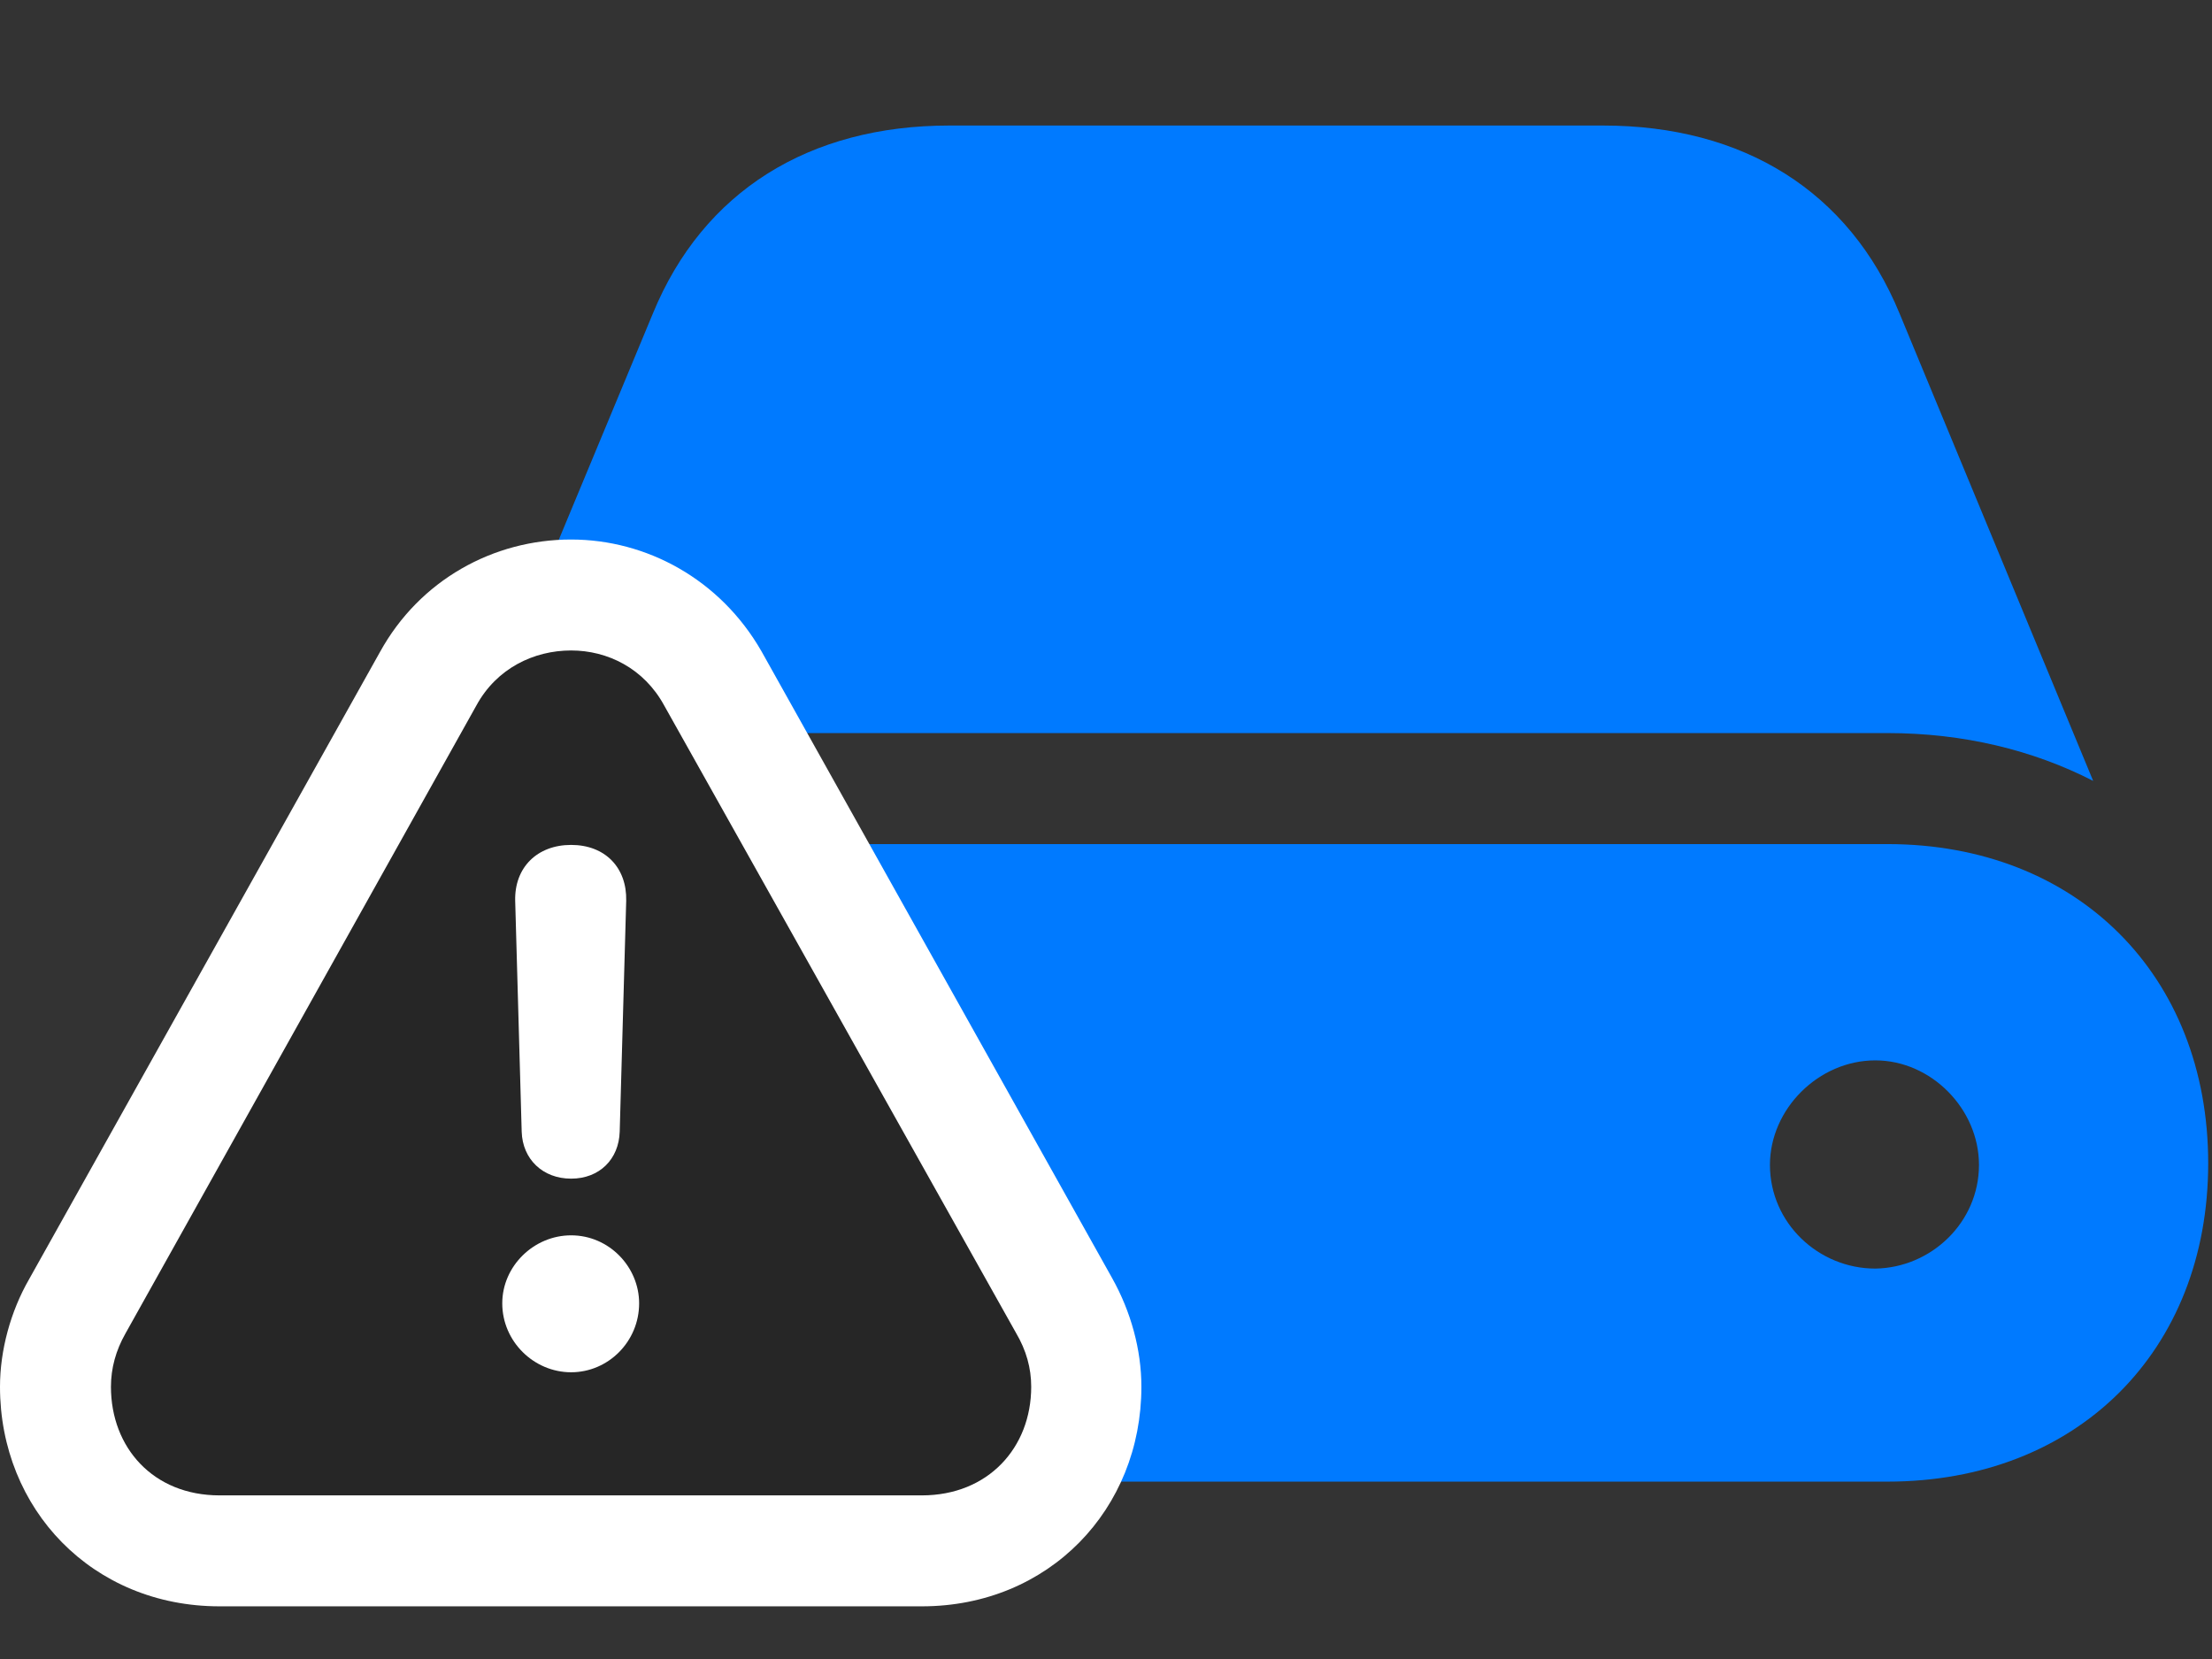 <svg width="32" height="24" viewBox="0 0 32 24" fill="none" xmlns="http://www.w3.org/2000/svg">
<rect x="0" y="0" width="32" height="24" fill="#333333" stroke="none"/>
<path d="M9.621 21.434H27.305C30.047 21.434 31.945 19.547 31.945 16.828C31.945 14.109 30.047 12.211 27.305 12.211H9.621C6.879 12.211 4.98 14.109 4.98 16.828C4.98 19.547 6.879 21.434 9.621 21.434ZM9.621 10.605H27.305C28.406 10.605 29.414 10.852 30.281 11.297L27.48 4.535C26.754 2.766 25.219 1.816 23.191 1.816H13.734C11.707 1.816 10.172 2.766 9.445 4.535L6.633 11.297C7.512 10.852 8.52 10.605 9.621 10.605ZM25.605 16.852C25.605 16.043 26.309 15.34 27.129 15.34C27.938 15.34 28.629 16.043 28.629 16.852C28.629 17.684 27.938 18.34 27.129 18.352C26.309 18.352 25.605 17.695 25.605 16.852Z" fill="#007AFF"/>
<path d="M3.176 23.238H13.336C15.176 23.238 16.512 21.832 16.512 20.062C16.512 19.523 16.359 18.973 16.09 18.492L11.016 9.422C10.418 8.379 9.352 7.805 8.262 7.805C7.137 7.805 6.07 8.391 5.496 9.434L0.422 18.504C0.152 18.973 0 19.535 0 20.062C0 21.832 1.336 23.238 3.176 23.238Z" fill="white"/>
<path d="M3.176 21.633H13.336C14.297 21.633 14.918 20.941 14.918 20.062C14.918 19.793 14.848 19.535 14.695 19.277L9.609 10.207C9.316 9.668 8.789 9.41 8.262 9.41C7.723 9.41 7.184 9.668 6.891 10.207L1.816 19.289C1.676 19.535 1.605 19.793 1.605 20.062C1.605 20.941 2.215 21.633 3.176 21.633Z" fill="black" fill-opacity="0.85"/>
<path d="M8.262 19.852C7.723 19.852 7.266 19.406 7.266 18.855C7.266 18.316 7.723 17.871 8.262 17.871C8.812 17.871 9.246 18.328 9.246 18.855C9.246 19.406 8.801 19.852 8.262 19.852ZM8.262 17.051C7.852 17.051 7.559 16.77 7.547 16.371L7.453 13.031C7.441 12.551 7.77 12.223 8.262 12.223C8.754 12.223 9.07 12.551 9.059 13.031L8.965 16.371C8.953 16.77 8.672 17.051 8.262 17.051Z" fill="white"/>
</svg>
